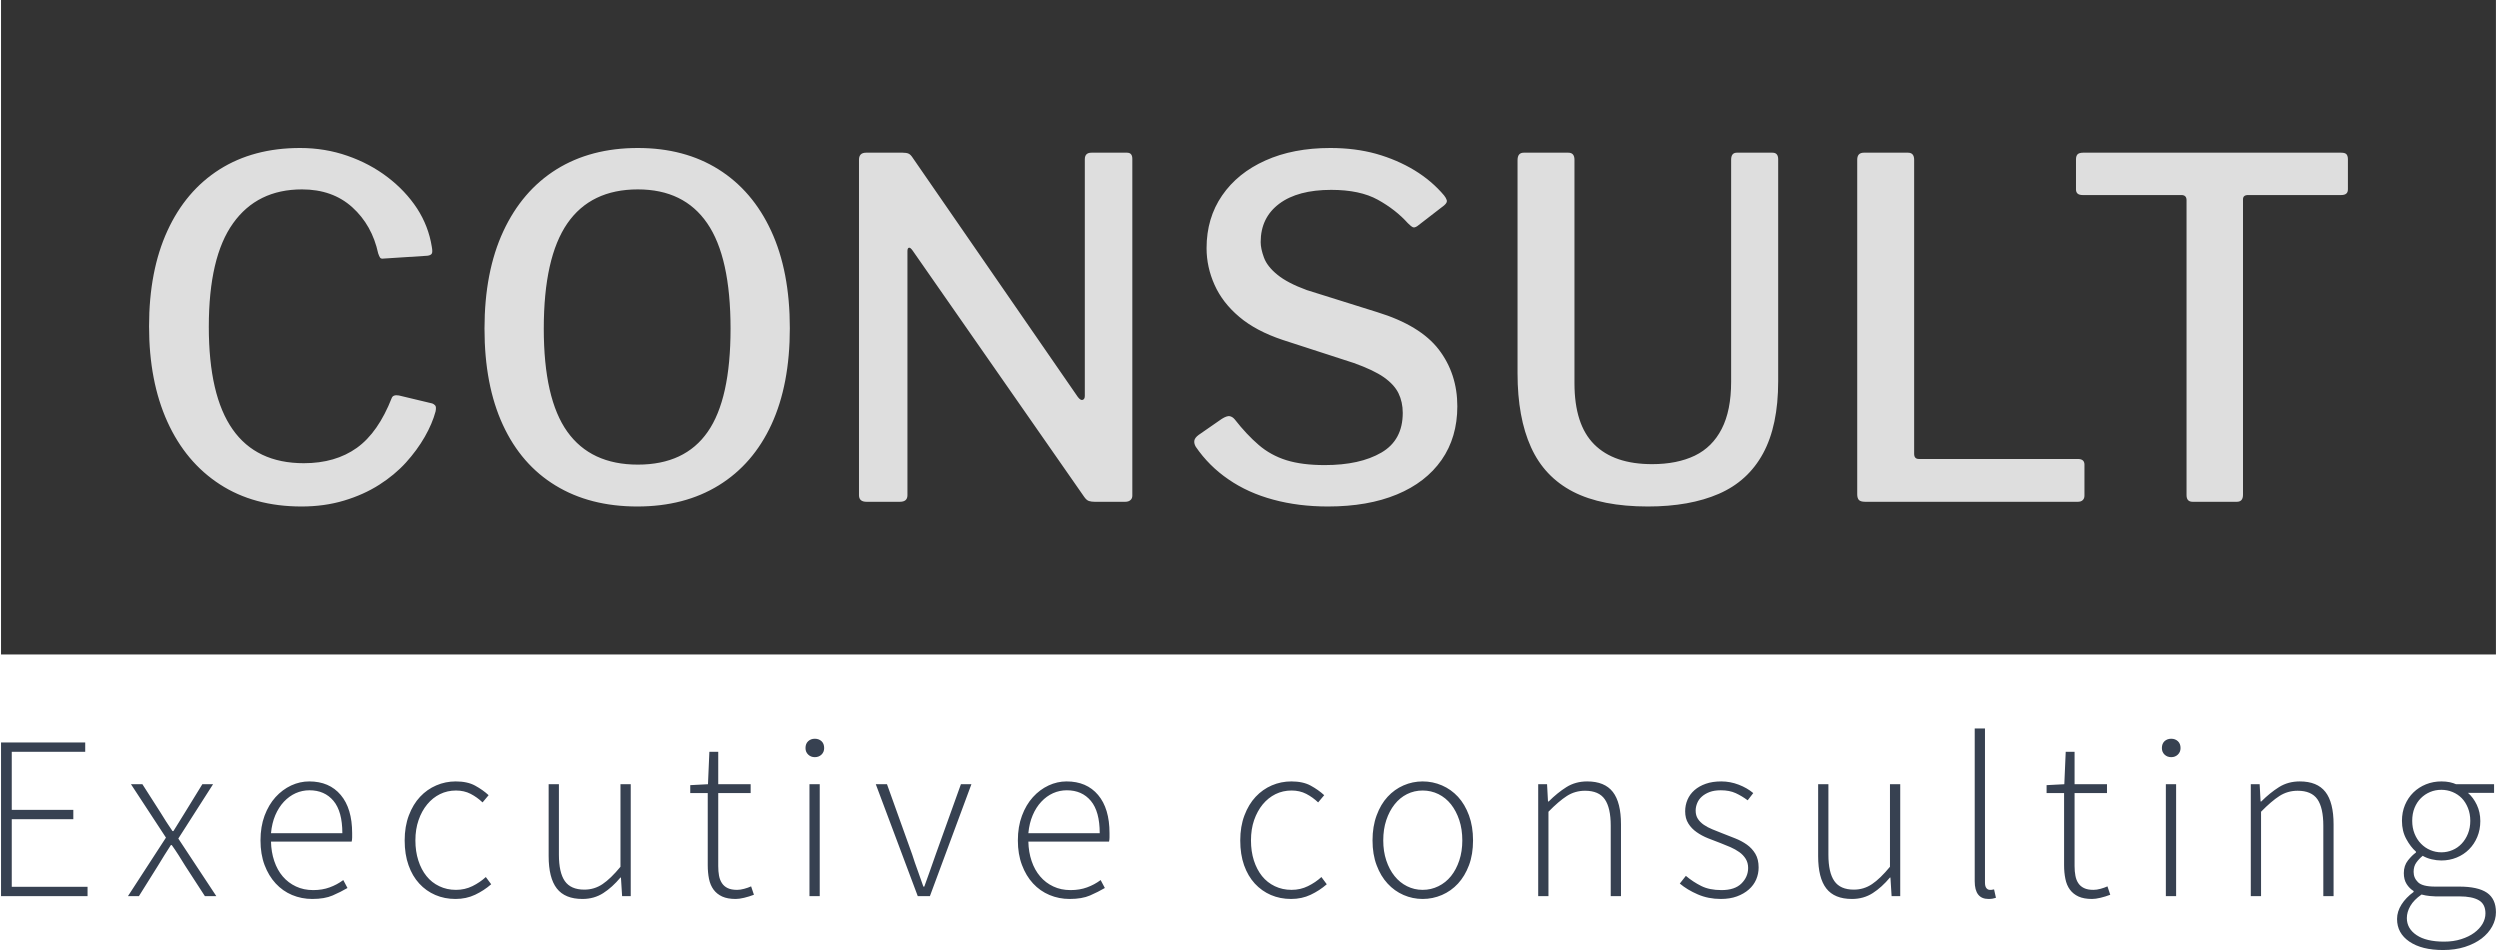 <svg xmlns="http://www.w3.org/2000/svg" version="1.1" xmlns:xlink="http://www.w3.org/1999/xlink" xmlns:svgjs="http://svgjs.dev/svgjs" width="1000" height="381" viewBox="0 0 1000 381"><g transform="matrix(1,0,0,1,-0.606,-0.495)"><svg viewBox="0 0 396 151" data-background-color="#dedede" preserveAspectRatio="xMidYMid meet" height="381" width="1000" xmlns="http://www.w3.org/2000/svg" xmlns:xlink="http://www.w3.org/1999/xlink"><g id="tight-bounds" transform="matrix(1,0,0,1,0.24,0.196)"><svg viewBox="0 0 395.52 150.608" height="150.608" width="395.52"><g><svg viewBox="0 0 395.52 150.608" height="150.608" width="395.52"><g><svg viewBox="0 0 395.52 150.608" height="150.608" width="395.52"><g><svg viewBox="0 0 395.52 150.608" height="150.608" width="395.52"><g><svg viewBox="0 0 395.52 103.755" height="103.755" width="395.52"><rect width="395.52" height="103.755" x="0" y="0" opacity="1" fill="#333" data-fill-palette-color="tertiary"></rect><g transform="matrix(1,0,0,1,23.462,23.462)"><svg width="348.597" viewBox="2.9 -37.6 233.69 38.1" height="56.832" data-palette-color="#dedede"><path d="M18.95-37.6L18.95-37.6Q21.6-37.6 23.98-36.77 26.35-35.95 28.25-34.5 30.15-33.05 31.38-31.18 32.6-29.3 32.95-27.1L32.95-27.1Q33.05-26.55 32.95-26.38 32.85-26.2 32.5-26.15L32.5-26.15 27.85-25.85Q27.55-25.8 27.45-25.95 27.35-26.1 27.25-26.4L27.25-26.4Q26.6-29.4 24.5-31.3 22.4-33.2 19.15-33.2L19.15-33.2Q14.4-33.2 11.83-29.6 9.25-26 9.25-18.6L9.25-18.6Q9.25-11.3 11.78-7.7 14.3-4.1 19.35-4.1L19.35-4.1Q22.7-4.1 24.98-5.73 27.25-7.35 28.7-11.05L28.7-11.05Q28.85-11.4 29.45-11.3L29.45-11.3 33-10.45Q33.15-10.4 33.3-10.25 33.45-10.1 33.35-9.6L33.35-9.6Q33-8.3 32.2-6.9 31.4-5.5 30.2-4.17 29-2.85 27.35-1.8 25.7-0.75 23.63-0.13 21.55 0.5 19.1 0.5L19.1 0.5Q14.05 0.5 10.43-1.85 6.8-4.2 4.85-8.5 2.9-12.8 2.9-18.65L2.9-18.65Q2.9-24.55 4.85-28.8 6.8-33.05 10.4-35.33 14-37.6 18.95-37.6L18.95-37.6ZM54.8 0.5L54.8 0.5Q49.75 0.5 46.1-1.73 42.45-3.95 40.5-8.18 38.55-12.4 38.55-18.4L38.55-18.4Q38.55-24.45 40.55-28.75 42.55-33.05 46.2-35.33 49.85-37.6 54.85-37.6L54.85-37.6Q59.8-37.6 63.42-35.33 67.05-33.05 69.02-28.78 71-24.5 71-18.45L71-18.45Q71-12.45 69.05-8.22 67.1-4 63.45-1.75 59.8 0.5 54.8 0.5L54.8 0.5ZM54.85-3.95L54.85-3.95Q59.85-3.95 62.27-7.43 64.7-10.9 64.7-18.4L64.7-18.4Q64.7-26 62.22-29.6 59.75-33.2 54.85-33.2L54.85-33.2Q49.85-33.2 47.35-29.58 44.85-25.95 44.85-18.4L44.85-18.4Q44.85-10.95 47.35-7.45 49.85-3.95 54.85-3.95L54.85-3.95ZM103.05-37.1L106.84-37.1Q107.4-37.1 107.4-36.45L107.4-36.45 107.4-0.65Q107.4-0.35 107.2-0.18 107 0 106.65 0L106.65 0 103.4 0Q103.05 0 102.8-0.08 102.55-0.15 102.3-0.5L102.3-0.5 84.05-26.7Q83.8-27.05 83.65-27 83.5-26.95 83.5-26.65L83.5-26.65 83.5-0.7Q83.5 0 82.7 0L82.7 0 79.15 0Q78.35 0 78.35-0.7L78.35-0.7 78.35-36.35Q78.35-37.1 79.1-37.1L79.1-37.1 83-37.1Q83.4-37.1 83.62-37 83.85-36.9 84.1-36.5L84.1-36.5 101.6-11.15Q101.9-10.75 102.12-10.83 102.35-10.9 102.35-11.25L102.35-11.25 102.35-36.4Q102.35-37.1 103.05-37.1L103.05-37.1ZM136.69-29.6L136.69-29.6Q135.39-31.05 133.49-32.1 131.59-33.15 128.54-33.15L128.54-33.15Q124.99-33.15 123.02-31.68 121.04-30.2 121.04-27.6L121.04-27.6Q121.04-26.9 121.39-25.95 121.74-25 122.82-24.13 123.89-23.25 125.94-22.5L125.94-22.5 133.44-20.15Q137.99-18.75 139.97-16.18 141.94-13.6 141.94-10.15L141.94-10.15Q141.94-6.85 140.27-4.45 138.59-2.05 135.52-0.78 132.44 0.5 128.19 0.5L128.19 0.5Q125.04 0.5 122.37-0.23 119.69-0.95 117.62-2.38 115.54-3.8 114.14-5.85L114.14-5.85Q113.94-6.2 113.99-6.5 114.04-6.8 114.44-7.1L114.44-7.1 116.89-8.8Q117.44-9.15 117.74-9.1 118.04-9.05 118.29-8.75L118.29-8.75Q119.54-7.15 120.82-6.05 122.09-4.95 123.77-4.42 125.44-3.9 127.84-3.9L127.84-3.9Q131.59-3.9 133.87-5.23 136.14-6.55 136.14-9.45L136.14-9.45Q136.14-10.6 135.69-11.53 135.24-12.45 134.14-13.23 133.04-14 130.94-14.75L130.94-14.75 123.39-17.2Q120.54-18.15 118.77-19.65 116.99-21.15 116.14-23.05 115.29-24.95 115.29-26.95L115.29-26.95Q115.29-30.15 116.94-32.55 118.59-34.95 121.54-36.27 124.49-37.6 128.44-37.6L128.44-37.6Q131.09-37.6 133.32-36.98 135.54-36.35 137.39-35.23 139.24-34.1 140.54-32.55L140.54-32.55Q140.74-32.3 140.82-32.05 140.89-31.8 140.54-31.5L140.54-31.5 137.69-29.3Q137.39-29.1 137.22-29.18 137.04-29.25 136.69-29.6L136.69-29.6ZM176.04-12.8L176.04-12.8Q176.04-8.1 174.44-5.15 172.84-2.2 169.74-0.85 166.64 0.5 162.19 0.5L162.19 0.5Q157.29 0.5 154.24-1.07 151.19-2.65 149.77-5.8 148.34-8.95 148.34-13.65L148.34-13.65 148.34-36.3Q148.34-37.1 148.99-37.1L148.99-37.1 153.74-37.1Q154.39-37.1 154.39-36.35L154.39-36.35 154.39-12.6Q154.39-8.2 156.49-6.1 158.59-4 162.64-4L162.64-4Q165.29-4 167.17-4.9 169.04-5.8 170.04-7.75 171.04-9.7 171.04-12.75L171.04-12.75 171.04-36.35Q171.04-37.1 171.64-37.1L171.64-37.1 175.44-37.1Q176.04-37.1 176.04-36.4L176.04-36.4 176.04-12.8ZM184.44-36.35L184.44-36.35Q184.44-37.1 185.14-37.1L185.14-37.1 189.84-37.1Q190.49-37.1 190.49-36.35L190.49-36.35 190.49-5.1Q190.49-4.55 190.99-4.55L190.99-4.55 207.89-4.55Q208.59-4.55 208.59-3.95L208.59-3.95 208.59-0.65Q208.59-0.35 208.41-0.18 208.24 0 207.89 0L207.89 0 185.29 0Q184.79 0 184.61-0.2 184.44-0.4 184.44-0.8L184.44-0.8 184.44-36.35ZM207.69-33.2L207.69-36.4Q207.69-36.75 207.86-36.93 208.04-37.1 208.44-37.1L208.44-37.1 235.89-37.1Q236.29-37.1 236.44-36.93 236.59-36.75 236.59-36.4L236.59-36.4 236.59-33.2Q236.59-32.6 235.89-32.6L235.89-32.6 225.99-32.6Q225.44-32.6 225.44-32.15L225.44-32.15 225.44-0.75Q225.44 0 224.79 0L224.79 0 220.09 0Q219.44 0 219.44-0.7L219.44-0.7 219.44-32.05Q219.44-32.6 218.89-32.6L218.89-32.6 208.39-32.6Q207.69-32.6 207.69-33.2L207.69-33.2Z" opacity="1" transform="matrix(1,0,0,1,0,0)" fill="#dedede" class="undefined-text-0" data-fill-palette-color="quaternary" id="text-0"></path></svg></g></svg></g><g transform="matrix(1,0,0,1,0,115.486)"><svg viewBox="0 0 395.52 35.122" height="35.122" width="395.52"><g transform="matrix(1,0,0,1,0,0)"><svg width="395.52" viewBox="4.85 -35.95 534.91 47.5" height="35.122" data-palette-color="#374151"><path d="M23.4 0L4.85 0 4.85-32.95 22.9-32.95 22.9-30.95 7.15-30.95 7.15-18.5 20.35-18.5 20.35-16.5 7.15-16.5 7.15-2 23.4-2 23.4 0ZM34.41 0L32.06 0 40.21-12.55 32.71-24 35.16-24 39.06-17.9Q39.66-16.9 40.29-15.93 40.91-14.95 41.61-13.95L41.61-13.95 41.81-13.95Q42.46-14.95 43.04-15.93 43.61-16.9 44.26-17.9L44.26-17.9 48.01-24 50.31-24 42.86-12.35 51.01 0 48.56 0 44.31-6.55Q43.61-7.7 42.91-8.8 42.21-9.9 41.46-10.95L41.46-10.95 41.26-10.95Q40.56-9.9 39.89-8.8 39.21-7.7 38.51-6.55L38.51-6.55 34.41 0ZM71.58 0.6L71.58 0.6Q69.28 0.6 67.25-0.25 65.23-1.1 63.73-2.73 62.23-4.35 61.35-6.68 60.48-9 60.48-11.95L60.48-11.95Q60.48-14.9 61.35-17.25 62.23-19.6 63.7-21.23 65.18-22.85 67.05-23.73 68.93-24.6 70.93-24.6L70.93-24.6Q75.23-24.6 77.68-21.7 80.13-18.8 80.13-13.5L80.13-13.5Q80.13-13.05 80.13-12.6 80.13-12.15 80.03-11.7L80.03-11.7 62.73-11.7Q62.78-9.45 63.43-7.53 64.08-5.6 65.25-4.23 66.43-2.85 68.08-2.08 69.73-1.3 71.78-1.3L71.78-1.3Q73.73-1.3 75.3-1.88 76.88-2.45 78.23-3.45L78.23-3.45 79.13-1.75Q77.68-0.9 75.95-0.15 74.23 0.6 71.58 0.6ZM62.73-13.5L62.73-13.5 78.03-13.5Q78.03-18.15 76.13-20.43 74.23-22.7 70.98-22.7L70.98-22.7Q69.43-22.7 68.03-22.08 66.63-21.45 65.5-20.25 64.38-19.05 63.65-17.35 62.93-15.65 62.73-13.5ZM102.29 0.6L102.29 0.6Q99.94 0.6 97.97-0.25 95.99-1.1 94.52-2.7 93.04-4.3 92.22-6.63 91.39-8.95 91.39-11.95L91.39-11.95Q91.39-14.95 92.29-17.32 93.19-19.7 94.69-21.3 96.19-22.9 98.17-23.75 100.14-24.6 102.34-24.6L102.34-24.6Q104.84-24.6 106.49-23.7 108.14-22.8 109.39-21.65L109.39-21.65 108.09-20.1Q106.94-21.2 105.54-21.93 104.14-22.65 102.39-22.65L102.39-22.65Q100.54-22.65 98.97-21.88 97.39-21.1 96.22-19.68 95.04-18.25 94.37-16.3 93.69-14.35 93.69-11.95L93.69-11.95Q93.69-9.6 94.32-7.65 94.94-5.7 96.07-4.3 97.19-2.9 98.82-2.13 100.44-1.35 102.39-1.35L102.39-1.35Q104.29-1.35 105.92-2.15 107.54-2.95 108.79-4.1L108.79-4.1 109.94-2.55Q108.39-1.2 106.49-0.3 104.59 0.6 102.29 0.6ZM129.51 0.6L129.51 0.6Q125.76 0.6 124.01-1.65 122.26-3.9 122.26-8.6L122.26-8.6 122.26-24 124.46-24 124.46-8.9Q124.46-5.05 125.73-3.23 127.01-1.4 129.91-1.4L129.91-1.4Q132.06-1.4 133.81-2.58 135.56-3.75 137.66-6.3L137.66-6.3 137.66-24 139.86-24 139.86 0 138.01 0 137.76-4 137.66-4Q135.91-1.9 133.96-0.65 132.01 0.6 129.51 0.6ZM162.37 0.6L162.37 0.6Q160.62 0.6 159.47 0.08 158.32-0.45 157.62-1.4 156.92-2.35 156.64-3.7 156.37-5.05 156.37-6.65L156.37-6.65 156.37-22.1 152.62-22.1 152.62-23.8 156.42-24 156.72-30.95 158.62-30.95 158.62-24 165.57-24 165.57-22.1 158.62-22.1 158.62-6.45Q158.62-5.3 158.79-4.38 158.97-3.45 159.42-2.78 159.87-2.1 160.64-1.73 161.42-1.35 162.67-1.35L162.67-1.35Q163.37-1.35 164.19-1.58 165.02-1.8 165.67-2.1L165.67-2.1 166.27-0.3Q165.22 0.1 164.17 0.35 163.12 0.6 162.37 0.6ZM180.38 0L178.18 0 178.18-24 180.38-24 180.38 0ZM179.33-29.8L179.33-29.8Q178.48-29.8 177.91-30.35 177.33-30.9 177.33-31.75L177.33-31.75Q177.33-32.7 177.91-33.23 178.48-33.75 179.33-33.75L179.33-33.75Q180.18-33.75 180.76-33.23 181.33-32.7 181.33-31.75L181.33-31.75Q181.33-30.9 180.76-30.35 180.18-29.8 179.33-29.8ZM204 0L201.4 0 192.4-24 194.8-24 200.2-8.95Q200.75-7.2 201.4-5.45 202.05-3.7 202.6-2.05L202.6-2.05 202.8-2.05Q203.4-3.7 204.02-5.45 204.65-7.2 205.25-8.95L205.25-8.95 210.65-24 212.9-24 204 0ZM233.96 0.6L233.96 0.6Q231.66 0.6 229.64-0.25 227.61-1.1 226.11-2.73 224.61-4.35 223.74-6.68 222.86-9 222.86-11.95L222.86-11.95Q222.86-14.9 223.74-17.25 224.61-19.6 226.09-21.23 227.56-22.85 229.44-23.73 231.31-24.6 233.31-24.6L233.31-24.6Q237.61-24.6 240.06-21.7 242.51-18.8 242.51-13.5L242.51-13.5Q242.51-13.05 242.51-12.6 242.51-12.15 242.41-11.7L242.41-11.7 225.11-11.7Q225.16-9.45 225.81-7.53 226.46-5.6 227.64-4.23 228.81-2.85 230.46-2.08 232.11-1.3 234.16-1.3L234.16-1.3Q236.11-1.3 237.69-1.88 239.26-2.45 240.61-3.45L240.61-3.45 241.51-1.75Q240.06-0.9 238.34-0.15 236.61 0.6 233.96 0.6ZM225.11-13.5L225.11-13.5 240.41-13.5Q240.41-18.15 238.51-20.43 236.61-22.7 233.36-22.7L233.36-22.7Q231.81-22.7 230.41-22.08 229.01-21.45 227.89-20.25 226.76-19.05 226.04-17.35 225.31-15.65 225.11-13.5ZM281.44 0.6L281.44 0.6Q279.09 0.6 277.11-0.25 275.14-1.1 273.66-2.7 272.19-4.3 271.36-6.63 270.54-8.95 270.54-11.95L270.54-11.95Q270.54-14.95 271.44-17.32 272.34-19.7 273.84-21.3 275.34-22.9 277.31-23.75 279.29-24.6 281.49-24.6L281.49-24.6Q283.99-24.6 285.64-23.7 287.29-22.8 288.54-21.65L288.54-21.65 287.24-20.1Q286.09-21.2 284.69-21.93 283.29-22.65 281.54-22.65L281.54-22.65Q279.69-22.65 278.11-21.88 276.54-21.1 275.36-19.68 274.19-18.25 273.51-16.3 272.84-14.35 272.84-11.95L272.84-11.95Q272.84-9.6 273.46-7.65 274.09-5.7 275.21-4.3 276.34-2.9 277.96-2.13 279.59-1.35 281.54-1.35L281.54-1.35Q283.44-1.35 285.06-2.15 286.69-2.95 287.94-4.1L287.94-4.1 289.09-2.55Q287.54-1.2 285.64-0.3 283.74 0.6 281.44 0.6ZM309.65 0.6L309.65 0.6Q307.5 0.6 305.55-0.25 303.6-1.1 302.13-2.7 300.65-4.3 299.78-6.63 298.9-8.95 298.9-11.95L298.9-11.95Q298.9-14.95 299.78-17.32 300.65-19.7 302.13-21.3 303.6-22.9 305.55-23.75 307.5-24.6 309.65-24.6L309.65-24.6Q311.8-24.6 313.78-23.75 315.75-22.9 317.23-21.3 318.7-19.7 319.58-17.32 320.45-14.95 320.45-11.95L320.45-11.95Q320.45-8.95 319.58-6.63 318.7-4.3 317.23-2.7 315.75-1.1 313.78-0.25 311.8 0.6 309.65 0.6ZM309.65-1.35L309.65-1.35Q311.45-1.35 313.03-2.13 314.6-2.9 315.73-4.3 316.85-5.7 317.5-7.65 318.15-9.6 318.15-11.95L318.15-11.95Q318.15-14.35 317.5-16.3 316.85-18.25 315.73-19.68 314.6-21.1 313.03-21.88 311.45-22.65 309.65-22.65L309.65-22.65Q307.85-22.65 306.3-21.88 304.75-21.1 303.63-19.68 302.5-18.25 301.85-16.3 301.2-14.35 301.2-11.95L301.2-11.95Q301.2-9.6 301.85-7.65 302.5-5.7 303.63-4.3 304.75-2.9 306.3-2.13 307.85-1.35 309.65-1.35ZM336.62 0L334.42 0 334.42-24 336.32-24 336.52-20.3 336.67-20.3Q338.52-22.15 340.47-23.38 342.42-24.6 344.92-24.6L344.92-24.6Q348.67-24.6 350.42-22.35 352.17-20.1 352.17-15.4L352.17-15.4 352.17 0 349.97 0 349.97-15.1Q349.97-18.95 348.69-20.78 347.42-22.6 344.47-22.6L344.47-22.6Q342.32-22.6 340.57-21.48 338.82-20.35 336.62-18.1L336.62-18.1 336.62 0ZM373.58 0.6L373.58 0.6Q370.88 0.6 368.63-0.38 366.38-1.35 364.78-2.7L364.78-2.7 366.08-4.35Q367.63-3.05 369.38-2.18 371.13-1.3 373.73-1.3L373.73-1.3Q376.58-1.3 378.01-2.73 379.43-4.15 379.43-6.05L379.43-6.05Q379.43-7.15 378.91-8 378.38-8.85 377.53-9.45 376.68-10.05 375.66-10.5 374.63-10.95 373.58-11.35L373.58-11.35Q372.23-11.85 370.86-12.4 369.48-12.95 368.38-13.73 367.28-14.5 366.61-15.58 365.93-16.65 365.93-18.2L365.93-18.2Q365.93-19.5 366.43-20.68 366.93-21.85 367.93-22.73 368.93-23.6 370.36-24.1 371.78-24.6 373.68-24.6L373.68-24.6Q375.58-24.6 377.41-23.9 379.23-23.2 380.53-22.1L380.53-22.1 379.33-20.55Q378.13-21.45 376.78-22.08 375.43-22.7 373.58-22.7L373.58-22.7Q372.18-22.7 371.18-22.33 370.18-21.95 369.51-21.35 368.83-20.75 368.51-19.95 368.18-19.15 368.18-18.35L368.18-18.35Q368.18-17.3 368.66-16.57 369.13-15.85 369.93-15.3 370.73-14.75 371.76-14.33 372.78-13.9 373.83-13.5L373.83-13.5Q375.23-12.95 376.63-12.4 378.03-11.85 379.16-11.05 380.28-10.25 380.98-9.08 381.68-7.9 381.68-6.15L381.68-6.15Q381.68-4.8 381.16-3.58 380.63-2.35 379.58-1.43 378.53-0.5 377.03 0.05 375.53 0.6 373.58 0.6ZM401.69 0.6L401.69 0.6Q397.94 0.6 396.19-1.65 394.44-3.9 394.44-8.6L394.44-8.6 394.44-24 396.64-24 396.64-8.9Q396.64-5.05 397.92-3.23 399.19-1.4 402.09-1.4L402.09-1.4Q404.24-1.4 405.99-2.58 407.74-3.75 409.84-6.3L409.84-6.3 409.84-24 412.04-24 412.04 0 410.19 0 409.94-4 409.84-4Q408.09-1.9 406.14-0.65 404.19 0.6 401.69 0.6ZM430.96 0.6L430.96 0.6Q428.01 0.6 428.01-3.2L428.01-3.2 428.01-35.95 430.21-35.95 430.21-2.9Q430.21-2.1 430.51-1.73 430.81-1.35 431.26-1.35L431.26-1.35Q431.41-1.35 431.58-1.35 431.76-1.35 432.16-1.45L432.16-1.45 432.56 0.35Q432.21 0.45 431.86 0.53 431.51 0.6 430.96 0.6ZM453.17 0.6L453.17 0.6Q451.42 0.6 450.27 0.08 449.12-0.45 448.42-1.4 447.72-2.35 447.45-3.7 447.17-5.05 447.17-6.65L447.17-6.65 447.17-22.1 443.42-22.1 443.42-23.8 447.22-24 447.52-30.95 449.42-30.95 449.42-24 456.37-24 456.37-22.1 449.42-22.1 449.42-6.45Q449.42-5.3 449.6-4.38 449.77-3.45 450.22-2.78 450.67-2.1 451.45-1.73 452.22-1.35 453.47-1.35L453.47-1.35Q454.17-1.35 455-1.58 455.82-1.8 456.47-2.1L456.47-2.1 457.07-0.3Q456.02 0.1 454.97 0.35 453.92 0.6 453.17 0.6ZM471.19 0L468.99 0 468.99-24 471.19-24 471.19 0ZM470.14-29.8L470.14-29.8Q469.29-29.8 468.71-30.35 468.14-30.9 468.14-31.75L468.14-31.75Q468.14-32.7 468.71-33.23 469.29-33.75 470.14-33.75L470.14-33.75Q470.99-33.75 471.56-33.23 472.14-32.7 472.14-31.75L472.14-31.75Q472.14-30.9 471.56-30.35 470.99-29.8 470.14-29.8ZM489.4 0L487.2 0 487.2-24 489.1-24 489.3-20.3 489.45-20.3Q491.3-22.15 493.25-23.38 495.2-24.6 497.7-24.6L497.7-24.6Q501.45-24.6 503.2-22.35 504.95-20.1 504.95-15.4L504.95-15.4 504.95 0 502.75 0 502.75-15.1Q502.75-18.95 501.48-20.78 500.2-22.6 497.25-22.6L497.25-22.6Q495.1-22.6 493.35-21.48 491.6-20.35 489.4-18.1L489.4-18.1 489.4 0ZM528.41 11.55L528.41 11.55Q523.86 11.55 521.21 9.75 518.56 7.95 518.56 4.9L518.56 4.9Q518.56 3.3 519.51 1.8 520.46 0.3 522.11-0.9L522.11-0.9 522.11-1.1Q521.21-1.65 520.61-2.6 520.01-3.55 520.01-4.95L520.01-4.95Q520.01-6.55 520.91-7.68 521.81-8.8 522.61-9.35L522.61-9.35 522.61-9.55Q521.46-10.55 520.54-12.25 519.61-13.95 519.61-16.15L519.61-16.15Q519.61-18 520.26-19.55 520.91-21.1 522.06-22.23 523.21-23.35 524.76-23.98 526.31-24.6 528.06-24.6L528.06-24.6Q529.06-24.6 529.86-24.43 530.66-24.25 531.21-24L531.21-24 539.36-24 539.36-22.15 533.76-22.15Q534.91-21.15 535.66-19.58 536.41-18 536.41-16.1L536.41-16.1Q536.41-14.25 535.76-12.7 535.11-11.15 533.99-10.03 532.86-8.9 531.34-8.28 529.81-7.65 528.06-7.65L528.06-7.65Q527.06-7.65 525.99-7.9 524.91-8.15 524.06-8.65L524.06-8.65Q523.26-8 522.69-7.2 522.11-6.4 522.11-5.2L522.11-5.2Q522.11-3.9 523.06-2.98 524.01-2.05 526.71-2.05L526.71-2.05 531.86-2.05Q535.91-2.05 537.84-0.73 539.76 0.6 539.76 3.45L539.76 3.45Q539.76 5 538.96 6.48 538.16 7.95 536.69 9.08 535.21 10.2 533.11 10.88 531.01 11.55 528.41 11.55ZM528.06-9.4L528.06-9.4Q529.31-9.4 530.44-9.88 531.56-10.35 532.41-11.25 533.26-12.15 533.76-13.4 534.26-14.65 534.26-16.15L534.26-16.15Q534.26-17.65 533.76-18.9 533.26-20.15 532.44-21 531.61-21.85 530.46-22.33 529.31-22.8 528.06-22.8L528.06-22.8Q526.76-22.8 525.64-22.33 524.51-21.85 523.66-21 522.81-20.15 522.31-18.93 521.81-17.7 521.81-16.15L521.81-16.15Q521.81-14.65 522.31-13.4 522.81-12.15 523.69-11.25 524.56-10.35 525.69-9.88 526.81-9.4 528.06-9.4ZM528.66 9.75L528.66 9.75Q530.66 9.75 532.31 9.22 533.96 8.7 535.11 7.85 536.26 7 536.89 5.93 537.51 4.85 537.51 3.7L537.51 3.7Q537.51 1.7 536.09 0.88 534.66 0.05 531.96 0.05L531.96 0.05 526.81 0.05Q526.41 0.05 525.59-0.03 524.76-0.1 523.81-0.35L523.81-0.35Q522.16 0.8 521.41 2.1 520.66 3.4 520.66 4.7L520.66 4.7Q520.66 6.95 522.74 8.35 524.81 9.75 528.66 9.75Z" opacity="1" transform="matrix(1,0,0,1,0,0)" fill="#374151" class="undefined-text-1" data-fill-palette-color="secondary" id="text-1"></path></svg></g></svg></g></svg></g></svg></g></svg></g><defs></defs></svg><rect width="395.52" height="150.608" fill="none" stroke="none" visibility="hidden"></rect></g></svg></g></svg>